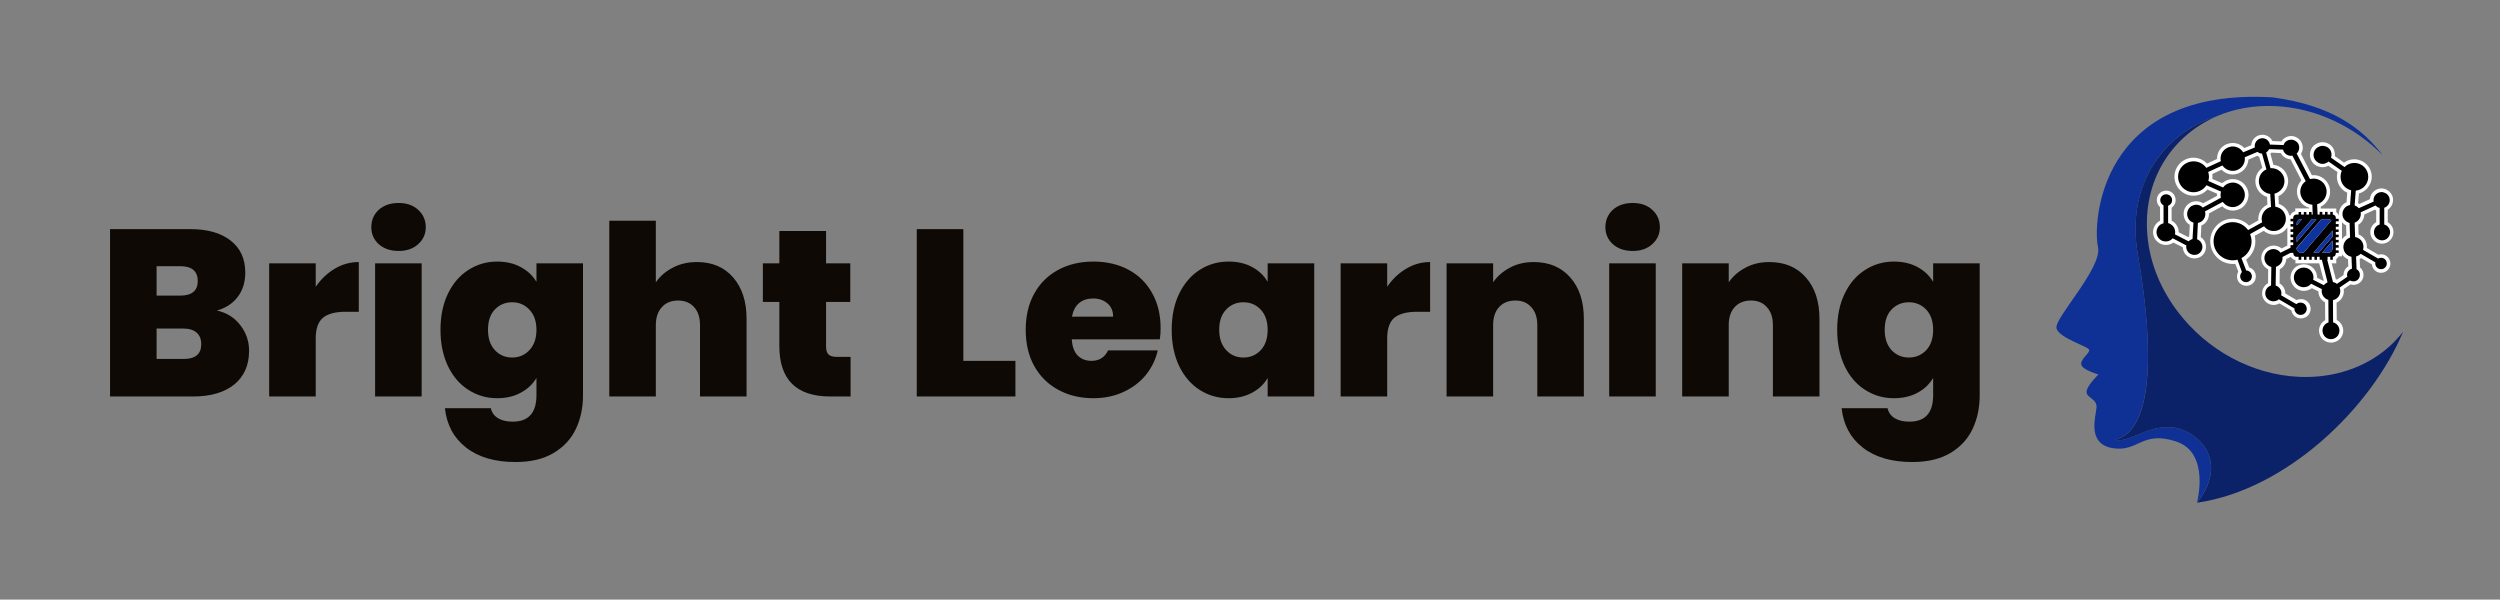 <svg xmlns="http://www.w3.org/2000/svg" version="1.1" xmlns:xlink="http://www.w3.org/1999/xlink" viewBox="0 0 15.789 3.787"><rect x="0" y="0" width="15.789" height="3.787" fill="#808080" stroke="none"/><g transform="matrix(1,0,0,1,0.611,1.282)"><g clip-path="url(#SvgjsClipPath1001)"><g clip-path="url(#SvgjsClipPath10009f094696-647d-4184-a20f-44f26dd6fd9f)"><path d=" M 13.096 1.416 C 12.942 1.408 12.825 1.521 12.748 1.494 C 12.975 1.442 13.003 0.968 12.891 0.328 C 12.809 -0.139 13.08 -0.451 13.387 -0.547 C 13.498 -0.595 13.623 -0.618 13.759 -0.612 C 14.018 -0.6 14.261 -0.481 14.438 -0.301 C 14.302 -0.478 14.11 -0.617 13.743 -0.667 C 12.633 -0.733 12.607 0.144 12.639 0.276 C 12.67 0.408 12.361 0.728 12.377 0.791 C 12.392 0.855 12.584 0.906 12.584 0.929 C 12.584 0.952 12.531 0.983 12.533 1.018 C 12.535 1.053 12.642 1.083 12.642 1.083 C 12.642 1.083 12.568 1.154 12.567 1.192 C 12.565 1.231 12.633 1.235 12.63 1.291 C 12.626 1.347 12.567 1.52 12.73 1.548 C 12.894 1.576 12.915 1.435 13.132 1.506 C 13.348 1.576 13.266 1.888 13.264 1.893 C 13.483 1.613 13.249 1.423 13.096 1.416 Z" fill="#0f3094" transform="matrix(1,0,0,1,0,0)" fill-rule="nonzero"></path></g><g clip-path="url(#SvgjsClipPath10009f094696-647d-4184-a20f-44f26dd6fd9f)"><path d=" M 14.473 0.912 C 14.329 1.037 14.132 1.108 13.908 1.098 C 13.606 1.084 13.326 0.925 13.148 0.693 C 13.038 0.551 12.966 0.382 12.951 0.203 C 12.921 -0.138 13.101 -0.423 13.388 -0.547 C 13.08 -0.451 12.809 -0.139 12.891 0.328 C 13.003 0.968 12.976 1.442 12.749 1.494 C 12.825 1.521 12.942 1.408 13.096 1.416 C 13.249 1.423 13.483 1.613 13.265 1.893 C 13.265 1.893 13.265 1.893 13.265 1.893 C 13.83 1.811 14.366 1.294 14.566 0.813 C 14.538 0.849 14.507 0.882 14.473 0.912 Z" fill="#0b2268" transform="matrix(1,0,0,1,0,0)" fill-rule="nonzero"></path></g><g clip-path="url(#SvgjsClipPath10009f094696-647d-4184-a20f-44f26dd6fd9f)"><path d=" M 14.111 0.871 C 14.093 0.871 14.077 0.864 14.065 0.852 C 14.053 0.839 14.046 0.823 14.046 0.806 C 14.046 0.78 14.062 0.757 14.085 0.746 L 14.083 0.62 C 14.07 0.614 14.058 0.604 14.051 0.592 C 14.043 0.579 14.04 0.565 14.041 0.551 L 13.988 0.524 C 13.974 0.536 13.957 0.543 13.938 0.543 C 13.898 0.543 13.865 0.51 13.865 0.47 C 13.865 0.43 13.898 0.397 13.938 0.397 C 13.979 0.397 14.012 0.43 14.011 0.47 C 14.011 0.473 14.011 0.476 14.011 0.478 L 14.063 0.505 C 14.067 0.502 14.071 0.498 14.075 0.496 C 14.076 0.496 14.076 0.495 14.077 0.495 L 14.045 0.37 L 13.896 0.37 L 13.896 0.351 L 13.894 0.351 C 13.879 0.351 13.867 0.34 13.864 0.326 L 13.859 0.326 L 13.817 0.347 C 13.817 0.371 13.804 0.394 13.783 0.407 C 13.781 0.409 13.778 0.41 13.775 0.411 L 13.774 0.514 C 13.786 0.519 13.796 0.528 13.802 0.539 C 13.809 0.55 13.811 0.564 13.81 0.577 L 13.893 0.626 C 13.894 0.625 13.895 0.625 13.895 0.624 C 13.903 0.62 13.912 0.617 13.921 0.617 C 13.938 0.617 13.955 0.627 13.964 0.643 C 13.971 0.654 13.973 0.668 13.969 0.681 C 13.966 0.694 13.957 0.704 13.946 0.711 C 13.938 0.716 13.93 0.718 13.921 0.718 C 13.903 0.718 13.886 0.708 13.877 0.693 C 13.873 0.686 13.871 0.679 13.871 0.672 L 13.784 0.621 C 13.782 0.622 13.781 0.623 13.779 0.624 C 13.77 0.629 13.759 0.632 13.748 0.632 C 13.726 0.632 13.705 0.62 13.695 0.601 C 13.686 0.586 13.684 0.57 13.688 0.554 C 13.693 0.538 13.703 0.524 13.717 0.516 C 13.719 0.515 13.721 0.514 13.723 0.513 L 13.724 0.411 C 13.71 0.406 13.698 0.396 13.69 0.383 C 13.681 0.367 13.679 0.348 13.683 0.331 C 13.687 0.313 13.699 0.298 13.714 0.289 C 13.725 0.283 13.737 0.28 13.749 0.28 C 13.767 0.28 13.784 0.287 13.797 0.3 L 13.845 0.275 L 13.845 0.089 L 13.863 0.089 C 13.865 0.074 13.879 0.062 13.894 0.062 L 13.897 0.062 L 13.897 0.045 L 13.985 0.045 L 13.984 0.021 C 13.957 0.016 13.934 -0.001 13.92 -0.025 C 13.897 -0.064 13.905 -0.112 13.939 -0.141 L 13.862 -0.287 C 13.861 -0.287 13.86 -0.287 13.859 -0.287 C 13.837 -0.287 13.817 -0.299 13.806 -0.317 C 13.804 -0.32 13.802 -0.323 13.801 -0.326 L 13.728 -0.329 C 13.725 -0.324 13.72 -0.319 13.716 -0.315 L 13.739 -0.231 C 13.789 -0.229 13.829 -0.188 13.829 -0.138 C 13.829 -0.098 13.804 -0.064 13.768 -0.051 L 13.771 0.014 C 13.795 0.02 13.815 0.035 13.827 0.056 C 13.838 0.076 13.841 0.1 13.835 0.123 C 13.829 0.145 13.815 0.165 13.794 0.176 C 13.781 0.184 13.766 0.188 13.75 0.188 C 13.727 0.188 13.703 0.178 13.687 0.161 L 13.615 0.201 C 13.619 0.214 13.621 0.227 13.621 0.241 C 13.621 0.287 13.598 0.328 13.56 0.352 L 13.585 0.415 C 13.608 0.419 13.624 0.439 13.624 0.463 C 13.624 0.49 13.603 0.511 13.576 0.511 C 13.563 0.511 13.551 0.506 13.542 0.497 C 13.533 0.488 13.528 0.476 13.528 0.463 C 13.528 0.452 13.531 0.442 13.537 0.434 L 13.513 0.371 C 13.505 0.372 13.498 0.373 13.49 0.373 C 13.417 0.373 13.358 0.314 13.358 0.241 C 13.358 0.168 13.417 0.109 13.49 0.109 C 13.529 0.109 13.565 0.127 13.59 0.156 L 13.664 0.115 C 13.657 0.079 13.674 0.042 13.706 0.023 C 13.711 0.021 13.716 0.018 13.72 0.017 L 13.717 -0.048 C 13.675 -0.057 13.644 -0.095 13.644 -0.139 C 13.644 -0.172 13.661 -0.202 13.69 -0.219 L 13.666 -0.302 C 13.659 -0.304 13.652 -0.307 13.645 -0.311 L 13.578 -0.282 C 13.579 -0.25 13.562 -0.22 13.534 -0.204 C 13.521 -0.196 13.505 -0.192 13.49 -0.192 C 13.463 -0.192 13.438 -0.204 13.422 -0.224 L 13.348 -0.19 C 13.35 -0.183 13.351 -0.175 13.351 -0.167 C 13.351 -0.16 13.35 -0.153 13.349 -0.146 L 13.426 -0.113 C 13.431 -0.119 13.438 -0.124 13.446 -0.128 C 13.459 -0.136 13.474 -0.14 13.49 -0.14 C 13.521 -0.14 13.551 -0.124 13.566 -0.096 C 13.591 -0.054 13.576 -0 13.534 0.024 C 13.521 0.032 13.506 0.036 13.49 0.036 C 13.465 0.036 13.441 0.025 13.424 0.007 L 13.328 0.059 C 13.332 0.086 13.319 0.114 13.295 0.128 C 13.291 0.13 13.286 0.132 13.282 0.134 L 13.277 0.221 C 13.287 0.227 13.295 0.235 13.301 0.245 C 13.31 0.259 13.312 0.276 13.308 0.292 C 13.304 0.308 13.294 0.322 13.28 0.33 C 13.27 0.336 13.259 0.339 13.248 0.339 C 13.226 0.339 13.206 0.327 13.195 0.309 C 13.188 0.298 13.185 0.286 13.186 0.274 L 13.114 0.236 C 13.101 0.247 13.085 0.254 13.068 0.254 C 13.056 0.254 13.044 0.251 13.034 0.245 C 13 0.226 12.988 0.184 13.007 0.15 C 13.015 0.136 13.027 0.125 13.042 0.119 L 13.042 0.021 C 13.037 0.017 13.032 0.012 13.029 0.006 C 13.022 -0.005 13.02 -0.018 13.023 -0.031 C 13.026 -0.043 13.034 -0.054 13.045 -0.06 C 13.053 -0.065 13.061 -0.067 13.07 -0.067 C 13.087 -0.067 13.103 -0.058 13.112 -0.044 C 13.125 -0.021 13.118 0.009 13.095 0.023 C 13.094 0.023 13.094 0.023 13.093 0.024 L 13.093 0.119 C 13.096 0.12 13.099 0.121 13.102 0.123 C 13.126 0.136 13.14 0.164 13.138 0.191 L 13.209 0.228 C 13.212 0.226 13.214 0.225 13.216 0.223 C 13.219 0.222 13.222 0.22 13.226 0.219 L 13.231 0.131 C 13.218 0.126 13.208 0.116 13.201 0.104 C 13.191 0.088 13.189 0.07 13.193 0.052 C 13.198 0.034 13.209 0.019 13.225 0.01 C 13.235 0.003 13.247 0 13.26 0 C 13.275 0 13.291 0.005 13.303 0.015 L 13.403 -0.039 C 13.402 -0.048 13.402 -0.057 13.403 -0.066 L 13.328 -0.099 C 13.308 -0.073 13.276 -0.057 13.243 -0.057 C 13.183 -0.057 13.134 -0.106 13.134 -0.166 C 13.134 -0.226 13.183 -0.275 13.243 -0.275 C 13.275 -0.275 13.306 -0.261 13.326 -0.236 L 13.403 -0.271 C 13.399 -0.306 13.416 -0.339 13.446 -0.356 C 13.459 -0.364 13.475 -0.368 13.49 -0.368 C 13.518 -0.368 13.544 -0.355 13.56 -0.334 L 13.619 -0.358 C 13.619 -0.359 13.619 -0.36 13.619 -0.361 C 13.619 -0.394 13.645 -0.42 13.678 -0.42 C 13.704 -0.42 13.726 -0.404 13.734 -0.38 L 13.804 -0.378 C 13.809 -0.388 13.817 -0.397 13.828 -0.403 C 13.837 -0.409 13.848 -0.412 13.86 -0.412 C 13.881 -0.412 13.902 -0.4 13.913 -0.382 C 13.927 -0.359 13.925 -0.331 13.909 -0.311 L 13.985 -0.164 C 13.99 -0.165 13.996 -0.166 14.002 -0.166 C 14.035 -0.166 14.066 -0.148 14.083 -0.119 C 14.108 -0.074 14.093 -0.017 14.049 0.009 C 14.045 0.011 14.04 0.013 14.036 0.015 L 14.037 0.045 L 14.134 0.045 L 14.134 0.064 C 14.144 0.068 14.151 0.078 14.153 0.089 L 14.171 0.089 L 14.171 0.325 L 14.152 0.325 C 14.15 0.335 14.143 0.343 14.134 0.347 L 14.134 0.369 L 14.102 0.369 L 14.133 0.489 C 14.139 0.49 14.145 0.493 14.15 0.496 L 14.203 0.46 C 14.203 0.457 14.203 0.455 14.203 0.453 C 14.203 0.433 14.215 0.414 14.233 0.406 L 14.231 0.347 C 14.225 0.345 14.22 0.343 14.215 0.34 C 14.198 0.33 14.186 0.314 14.182 0.294 C 14.177 0.275 14.18 0.255 14.19 0.238 C 14.197 0.225 14.208 0.216 14.221 0.209 L 14.218 0.133 C 14.204 0.128 14.192 0.118 14.183 0.104 C 14.174 0.088 14.171 0.069 14.176 0.052 C 14.18 0.034 14.192 0.019 14.207 0.009 C 14.212 0.007 14.217 0.004 14.222 0.003 L 14.227 -0.073 C 14.188 -0.087 14.161 -0.124 14.161 -0.167 C 14.161 -0.178 14.163 -0.189 14.167 -0.2 L 14.097 -0.249 C 14.096 -0.248 14.094 -0.248 14.093 -0.247 C 14.083 -0.241 14.071 -0.238 14.059 -0.238 C 14.035 -0.238 14.012 -0.251 14 -0.272 C 13.991 -0.288 13.988 -0.306 13.993 -0.323 C 13.998 -0.341 14.009 -0.356 14.025 -0.365 C 14.035 -0.371 14.047 -0.374 14.059 -0.374 C 14.083 -0.374 14.105 -0.361 14.118 -0.34 C 14.126 -0.325 14.129 -0.308 14.125 -0.292 L 14.196 -0.242 C 14.214 -0.257 14.236 -0.266 14.26 -0.266 C 14.314 -0.266 14.359 -0.221 14.359 -0.167 C 14.359 -0.118 14.325 -0.078 14.278 -0.07 L 14.273 0.007 C 14.279 0.01 14.285 0.014 14.29 0.019 L 14.369 -0.018 C 14.369 -0.029 14.372 -0.041 14.378 -0.051 C 14.389 -0.07 14.41 -0.081 14.432 -0.081 C 14.443 -0.081 14.454 -0.078 14.464 -0.072 C 14.478 -0.064 14.488 -0.05 14.492 -0.034 C 14.496 -0.018 14.493 -0.001 14.485 0.013 C 14.479 0.023 14.47 0.031 14.459 0.037 L 14.459 0.127 C 14.482 0.137 14.496 0.16 14.496 0.185 C 14.496 0.219 14.468 0.246 14.434 0.246 C 14.434 0.246 14.433 0.246 14.433 0.246 C 14.416 0.246 14.401 0.239 14.39 0.227 C 14.378 0.215 14.372 0.199 14.372 0.183 C 14.372 0.158 14.387 0.137 14.409 0.127 L 14.409 0.039 C 14.406 0.037 14.403 0.036 14.4 0.034 C 14.397 0.033 14.394 0.031 14.392 0.029 L 14.312 0.065 C 14.313 0.091 14.3 0.115 14.278 0.128 C 14.277 0.129 14.275 0.13 14.273 0.131 L 14.276 0.205 C 14.282 0.207 14.287 0.21 14.292 0.213 C 14.319 0.229 14.333 0.26 14.327 0.29 L 14.41 0.338 C 14.416 0.336 14.422 0.334 14.428 0.334 L 14.429 0.334 C 14.455 0.335 14.476 0.356 14.476 0.383 C 14.475 0.408 14.454 0.429 14.428 0.429 L 14.428 0.429 C 14.402 0.429 14.381 0.407 14.381 0.381 C 14.381 0.381 14.381 0.381 14.381 0.38 L 14.301 0.334 C 14.296 0.339 14.289 0.343 14.282 0.346 L 14.284 0.411 C 14.298 0.421 14.306 0.437 14.306 0.454 C 14.306 0.483 14.283 0.506 14.254 0.506 L 14.254 0.506 C 14.247 0.506 14.24 0.504 14.234 0.501 L 14.18 0.538 C 14.188 0.568 14.175 0.6 14.148 0.616 C 14.144 0.618 14.14 0.62 14.136 0.621 L 14.137 0.746 C 14.161 0.756 14.178 0.779 14.178 0.806 C 14.176 0.842 14.147 0.871 14.111 0.871 L 14.111 0.871 Z M 14.093 0.303 C 14.102 0.303 14.11 0.295 14.11 0.285 L 14.11 0.266 L 14.079 0.303 L 14.093 0.303 Z M 14.028 0.303 L 14.11 0.207 L 14.11 0.204 L 14.025 0.303 L 14.028 0.303 Z M 13.905 0.288 C 13.906 0.296 13.913 0.303 13.922 0.303 L 13.933 0.303 L 14.096 0.113 C 14.095 0.113 14.094 0.113 14.093 0.113 L 14.055 0.113 L 13.905 0.288 Z" fill="#000000" transform="matrix(1,0,0,1,0,0)" fill-rule="nonzero"></path></g><g clip-path="url(#SvgjsClipPath10009f094696-647d-4184-a20f-44f26dd6fd9f)"><path d=" M 13.677 -0.409 C 13.677 -0.409 13.677 -0.409 13.677 -0.409 C 13.701 -0.409 13.721 -0.392 13.725 -0.369 L 13.811 -0.366 C 13.815 -0.377 13.822 -0.387 13.833 -0.393 C 13.841 -0.398 13.85 -0.4 13.859 -0.4 C 13.876 -0.4 13.893 -0.391 13.903 -0.376 C 13.915 -0.355 13.911 -0.329 13.894 -0.312 L 13.978 -0.151 C 13.986 -0.153 13.993 -0.154 14 -0.154 C 14.029 -0.154 14.057 -0.139 14.072 -0.113 C 14.095 -0.074 14.081 -0.023 14.042 -0 C 14.036 0.003 14.03 0.006 14.023 0.008 L 14.026 0.073 L 14.039 0.073 L 14.039 0.056 L 14.056 0.056 L 14.056 0.073 L 14.073 0.073 L 14.073 0.056 L 14.089 0.056 L 14.089 0.073 L 14.106 0.073 L 14.106 0.056 L 14.122 0.056 L 14.122 0.073 C 14.132 0.074 14.141 0.082 14.141 0.093 L 14.141 0.1 L 14.159 0.1 L 14.159 0.116 L 14.141 0.116 L 14.141 0.133 L 14.159 0.133 L 14.159 0.15 L 14.141 0.15 L 14.141 0.167 L 14.159 0.167 L 14.159 0.183 L 14.141 0.183 L 14.141 0.2 L 14.159 0.2 L 14.159 0.216 L 14.141 0.216 L 14.141 0.233 L 14.159 0.233 L 14.159 0.249 L 14.141 0.249 L 14.141 0.266 L 14.159 0.266 L 14.159 0.282 L 14.141 0.282 L 14.141 0.299 L 14.159 0.299 L 14.159 0.315 L 14.141 0.315 L 14.141 0.32 C 14.141 0.331 14.132 0.339 14.122 0.34 L 14.122 0.359 L 14.106 0.359 L 14.106 0.34 L 14.089 0.34 L 14.089 0.359 L 14.087 0.359 L 14.123 0.499 C 14.132 0.501 14.141 0.505 14.148 0.511 L 14.214 0.466 C 14.213 0.462 14.212 0.459 14.212 0.454 C 14.212 0.435 14.225 0.42 14.243 0.415 L 14.24 0.34 C 14.233 0.338 14.226 0.336 14.219 0.332 C 14.189 0.314 14.18 0.275 14.198 0.245 C 14.206 0.232 14.218 0.223 14.231 0.218 L 14.228 0.126 C 14.213 0.122 14.2 0.113 14.191 0.099 C 14.175 0.072 14.184 0.036 14.211 0.02 C 14.218 0.016 14.224 0.014 14.231 0.013 L 14.238 -0.08 C 14.199 -0.09 14.171 -0.124 14.171 -0.165 C 14.171 -0.179 14.174 -0.192 14.179 -0.203 L 14.095 -0.262 C 14.092 -0.259 14.089 -0.257 14.086 -0.255 C 14.077 -0.25 14.067 -0.247 14.057 -0.247 C 14.038 -0.247 14.019 -0.258 14.008 -0.276 C 13.992 -0.303 14.002 -0.338 14.029 -0.353 C 14.038 -0.358 14.048 -0.361 14.057 -0.361 C 14.077 -0.361 14.096 -0.351 14.107 -0.333 C 14.115 -0.318 14.116 -0.301 14.111 -0.286 L 14.196 -0.227 C 14.212 -0.243 14.234 -0.253 14.258 -0.253 C 14.307 -0.253 14.346 -0.214 14.346 -0.165 C 14.346 -0.119 14.311 -0.082 14.267 -0.078 L 14.26 0.015 C 14.27 0.019 14.279 0.025 14.286 0.033 L 14.38 -0.009 C 14.378 -0.021 14.38 -0.033 14.386 -0.044 C 14.396 -0.06 14.413 -0.069 14.43 -0.069 C 14.439 -0.069 14.448 -0.066 14.457 -0.061 C 14.481 -0.047 14.489 -0.016 14.474 0.009 C 14.467 0.019 14.458 0.027 14.447 0.03 L 14.447 0.136 C 14.468 0.142 14.484 0.162 14.484 0.185 C 14.483 0.213 14.461 0.236 14.433 0.236 C 14.432 0.236 14.432 0.236 14.432 0.236 C 14.404 0.235 14.381 0.212 14.382 0.184 C 14.382 0.161 14.397 0.142 14.418 0.136 L 14.418 0.031 C 14.413 0.03 14.408 0.028 14.404 0.026 C 14.4 0.023 14.396 0.02 14.392 0.016 L 14.298 0.059 C 14.302 0.082 14.292 0.106 14.271 0.119 C 14.267 0.121 14.264 0.123 14.26 0.124 L 14.263 0.215 C 14.271 0.216 14.278 0.219 14.285 0.223 C 14.311 0.238 14.321 0.268 14.313 0.296 L 14.408 0.351 C 14.413 0.348 14.42 0.346 14.427 0.346 C 14.427 0.346 14.427 0.346 14.427 0.346 C 14.447 0.346 14.463 0.362 14.463 0.383 C 14.463 0.402 14.447 0.418 14.427 0.418 C 14.427 0.418 14.426 0.418 14.426 0.418 C 14.406 0.418 14.39 0.401 14.39 0.381 C 14.39 0.379 14.391 0.377 14.391 0.375 L 14.298 0.321 C 14.29 0.329 14.28 0.335 14.269 0.338 L 14.272 0.418 C 14.285 0.425 14.294 0.439 14.293 0.454 C 14.293 0.477 14.275 0.495 14.253 0.495 C 14.253 0.495 14.253 0.495 14.253 0.495 C 14.245 0.495 14.237 0.493 14.231 0.489 L 14.165 0.534 C 14.176 0.561 14.166 0.592 14.141 0.607 C 14.135 0.61 14.129 0.612 14.123 0.614 L 14.124 0.754 C 14.148 0.76 14.164 0.781 14.164 0.806 C 14.164 0.836 14.14 0.86 14.111 0.86 C 14.111 0.86 14.111 0.86 14.11 0.86 C 14.081 0.86 14.057 0.836 14.057 0.806 C 14.057 0.781 14.073 0.761 14.095 0.754 L 14.094 0.612 C 14.08 0.608 14.068 0.599 14.06 0.586 C 14.052 0.573 14.05 0.558 14.053 0.544 L 13.985 0.51 C 13.974 0.524 13.957 0.532 13.938 0.532 C 13.938 0.532 13.938 0.532 13.938 0.532 C 13.904 0.532 13.876 0.504 13.876 0.47 C 13.876 0.436 13.904 0.408 13.938 0.408 C 13.938 0.408 13.938 0.408 13.938 0.408 C 13.973 0.408 14 0.436 14 0.47 C 14 0.475 13.999 0.48 13.998 0.485 L 14.065 0.519 C 14.07 0.514 14.075 0.509 14.081 0.506 C 14.083 0.504 14.087 0.502 14.089 0.501 L 14.053 0.359 L 14.039 0.359 L 14.039 0.34 L 14.022 0.34 L 14.022 0.359 L 14.006 0.359 L 14.006 0.34 L 13.989 0.34 L 13.989 0.359 L 13.973 0.359 L 13.973 0.34 L 13.956 0.34 L 13.956 0.359 L 13.94 0.359 L 13.94 0.34 L 13.923 0.34 L 13.923 0.359 L 13.906 0.359 L 13.906 0.34 L 13.893 0.34 C 13.882 0.34 13.873 0.331 13.873 0.32 L 13.873 0.315 L 13.855 0.315 L 13.855 0.315 L 13.804 0.341 C 13.807 0.363 13.797 0.385 13.776 0.397 C 13.772 0.4 13.767 0.402 13.763 0.403 L 13.761 0.521 C 13.773 0.525 13.784 0.533 13.791 0.545 C 13.798 0.557 13.799 0.57 13.796 0.583 L 13.892 0.639 C 13.894 0.637 13.896 0.635 13.899 0.634 C 13.905 0.63 13.912 0.629 13.919 0.629 C 13.932 0.629 13.945 0.636 13.952 0.648 C 13.963 0.667 13.957 0.691 13.938 0.702 C 13.932 0.705 13.925 0.707 13.919 0.707 C 13.905 0.707 13.892 0.7 13.885 0.687 C 13.881 0.681 13.879 0.673 13.88 0.666 L 13.781 0.608 C 13.778 0.61 13.775 0.613 13.772 0.615 C 13.764 0.619 13.755 0.621 13.747 0.621 C 13.729 0.621 13.712 0.612 13.702 0.596 C 13.688 0.571 13.697 0.54 13.721 0.526 C 13.725 0.524 13.729 0.522 13.732 0.521 L 13.734 0.404 C 13.719 0.4 13.706 0.391 13.698 0.377 C 13.682 0.35 13.691 0.315 13.718 0.299 C 13.727 0.294 13.737 0.291 13.747 0.291 C 13.764 0.291 13.781 0.299 13.792 0.314 L 13.856 0.282 L 13.855 0.282 L 13.855 0.266 L 13.872 0.266 L 13.872 0.249 L 13.855 0.249 L 13.855 0.233 L 13.872 0.233 L 13.872 0.216 L 13.855 0.216 L 13.855 0.199 L 13.872 0.199 L 13.872 0.183 L 13.855 0.183 L 13.855 0.166 L 13.872 0.166 L 13.872 0.149 L 13.855 0.149 L 13.855 0.133 L 13.872 0.133 L 13.872 0.116 L 13.855 0.116 L 13.855 0.1 L 13.872 0.1 L 13.872 0.093 C 13.872 0.082 13.881 0.073 13.892 0.073 L 13.906 0.073 L 13.906 0.057 L 13.922 0.057 L 13.922 0.073 L 13.939 0.073 L 13.939 0.057 L 13.955 0.057 L 13.955 0.073 L 13.972 0.073 L 13.972 0.057 L 13.988 0.057 L 13.988 0.073 L 13.995 0.073 L 13.993 0.011 C 13.967 0.009 13.942 -0.005 13.928 -0.03 C 13.906 -0.067 13.917 -0.114 13.951 -0.138 L 13.867 -0.299 C 13.864 -0.299 13.861 -0.298 13.857 -0.298 C 13.84 -0.298 13.823 -0.307 13.813 -0.323 C 13.811 -0.328 13.809 -0.332 13.808 -0.337 L 13.72 -0.34 C 13.716 -0.332 13.709 -0.324 13.701 -0.319 L 13.729 -0.219 C 13.731 -0.22 13.733 -0.22 13.735 -0.22 C 13.78 -0.22 13.817 -0.183 13.817 -0.138 C 13.817 -0.1 13.79 -0.068 13.754 -0.059 L 13.759 0.024 C 13.782 0.027 13.803 0.04 13.815 0.061 C 13.837 0.098 13.824 0.145 13.787 0.167 C 13.775 0.174 13.762 0.177 13.749 0.177 C 13.725 0.177 13.703 0.167 13.688 0.147 L 13.6 0.196 C 13.605 0.21 13.609 0.226 13.609 0.242 C 13.609 0.288 13.583 0.328 13.545 0.348 L 13.575 0.426 C 13.595 0.427 13.611 0.443 13.611 0.463 C 13.611 0.484 13.595 0.5 13.574 0.5 C 13.574 0.5 13.574 0.5 13.574 0.5 C 13.554 0.5 13.537 0.484 13.537 0.463 C 13.537 0.453 13.542 0.443 13.548 0.436 L 13.52 0.358 C 13.51 0.361 13.5 0.362 13.49 0.362 C 13.423 0.362 13.369 0.308 13.369 0.242 C 13.369 0.175 13.423 0.121 13.49 0.121 C 13.53 0.121 13.565 0.141 13.587 0.171 L 13.676 0.122 C 13.666 0.088 13.68 0.052 13.711 0.033 C 13.718 0.029 13.725 0.027 13.732 0.025 L 13.727 -0.057 C 13.686 -0.062 13.655 -0.096 13.655 -0.138 C 13.655 -0.171 13.674 -0.2 13.703 -0.212 L 13.675 -0.312 C 13.664 -0.312 13.654 -0.316 13.647 -0.323 L 13.566 -0.289 C 13.57 -0.259 13.556 -0.229 13.528 -0.213 C 13.516 -0.206 13.503 -0.203 13.49 -0.203 C 13.465 -0.203 13.44 -0.215 13.425 -0.237 L 13.335 -0.196 C 13.338 -0.187 13.34 -0.177 13.34 -0.166 C 13.34 -0.156 13.338 -0.147 13.336 -0.139 L 13.429 -0.098 C 13.435 -0.106 13.442 -0.113 13.451 -0.118 C 13.463 -0.125 13.477 -0.129 13.49 -0.129 C 13.516 -0.129 13.542 -0.115 13.556 -0.09 C 13.578 -0.053 13.565 -0.006 13.528 0.015 C 13.516 0.022 13.503 0.026 13.49 0.026 C 13.466 0.026 13.442 0.014 13.427 -0.007 L 13.315 0.053 C 13.322 0.078 13.312 0.105 13.289 0.119 C 13.283 0.122 13.277 0.125 13.27 0.126 L 13.265 0.229 C 13.275 0.233 13.285 0.24 13.291 0.251 C 13.306 0.275 13.298 0.306 13.274 0.321 C 13.266 0.326 13.257 0.328 13.248 0.328 C 13.23 0.328 13.213 0.319 13.204 0.304 C 13.197 0.292 13.195 0.28 13.197 0.268 L 13.111 0.223 C 13.1 0.236 13.084 0.243 13.067 0.243 C 13.058 0.243 13.048 0.241 13.039 0.236 C 13.011 0.22 13 0.185 13.016 0.156 C 13.024 0.141 13.037 0.132 13.053 0.128 L 13.053 0.015 C 13.047 0.012 13.042 0.007 13.038 0.001 C 13.027 -0.017 13.033 -0.04 13.051 -0.05 C 13.057 -0.054 13.063 -0.055 13.07 -0.055 C 13.082 -0.055 13.095 -0.049 13.102 -0.037 C 13.112 -0.02 13.107 0.003 13.089 0.014 C 13.087 0.015 13.084 0.016 13.082 0.017 L 13.082 0.127 C 13.087 0.128 13.092 0.13 13.096 0.133 C 13.12 0.146 13.131 0.173 13.125 0.198 L 13.211 0.242 C 13.214 0.239 13.218 0.236 13.222 0.234 C 13.226 0.231 13.231 0.229 13.236 0.228 L 13.242 0.124 C 13.229 0.12 13.217 0.112 13.21 0.099 C 13.194 0.071 13.203 0.036 13.23 0.019 C 13.24 0.014 13.25 0.011 13.26 0.011 C 13.275 0.011 13.29 0.017 13.301 0.029 L 13.415 -0.033 C 13.412 -0.046 13.413 -0.059 13.416 -0.072 L 13.324 -0.112 C 13.307 -0.086 13.277 -0.068 13.243 -0.068 C 13.189 -0.068 13.145 -0.112 13.145 -0.166 C 13.145 -0.22 13.189 -0.263 13.243 -0.263 C 13.276 -0.263 13.305 -0.247 13.323 -0.222 L 13.415 -0.264 C 13.408 -0.296 13.422 -0.329 13.451 -0.346 C 13.464 -0.353 13.477 -0.357 13.49 -0.357 C 13.516 -0.357 13.542 -0.343 13.556 -0.32 L 13.63 -0.351 C 13.629 -0.354 13.629 -0.357 13.629 -0.36 C 13.629 -0.387 13.651 -0.409 13.677 -0.409 M 13.922 0.314 L 13.938 0.314 L 14.113 0.11 C 14.108 0.105 14.1 0.102 14.092 0.102 L 14.05 0.102 L 13.893 0.284 L 13.893 0.285 C 13.894 0.301 13.906 0.314 13.922 0.314 M 13.894 0.247 L 14.019 0.102 L 13.99 0.102 L 13.894 0.214 L 13.894 0.247 M 13.894 0.141 L 13.928 0.102 L 13.922 0.102 C 13.906 0.102 13.894 0.114 13.894 0.13 L 13.894 0.141 M 14 0.314 L 14.033 0.314 L 14.121 0.212 L 14.121 0.174 L 14 0.314 M 14.055 0.314 L 14.093 0.314 C 14.108 0.314 14.121 0.301 14.121 0.285 L 14.121 0.237 L 14.055 0.314 M 13.677 -0.431 L 13.677 -0.431 C 13.64 -0.431 13.609 -0.402 13.607 -0.365 L 13.563 -0.347 C 13.544 -0.367 13.518 -0.379 13.49 -0.379 C 13.472 -0.379 13.455 -0.374 13.44 -0.366 C 13.408 -0.347 13.39 -0.314 13.391 -0.278 L 13.328 -0.249 C 13.306 -0.272 13.275 -0.286 13.242 -0.286 C 13.176 -0.286 13.122 -0.232 13.122 -0.166 C 13.122 -0.1 13.176 -0.046 13.242 -0.046 C 13.276 -0.046 13.308 -0.06 13.33 -0.085 L 13.391 -0.059 C 13.39 -0.054 13.39 -0.049 13.391 -0.045 L 13.303 0.002 C 13.29 -0.006 13.275 -0.011 13.259 -0.011 C 13.245 -0.011 13.231 -0.007 13.219 0 C 13.2 0.011 13.187 0.029 13.182 0.049 C 13.177 0.07 13.18 0.092 13.191 0.11 C 13.197 0.122 13.207 0.131 13.219 0.138 L 13.215 0.212 C 13.213 0.213 13.212 0.213 13.21 0.214 C 13.209 0.215 13.209 0.215 13.208 0.215 L 13.149 0.185 C 13.149 0.155 13.133 0.128 13.107 0.113 C 13.106 0.113 13.105 0.112 13.104 0.112 L 13.104 0.03 C 13.13 0.012 13.137 -0.022 13.121 -0.049 C 13.111 -0.067 13.091 -0.078 13.07 -0.078 C 13.059 -0.078 13.049 -0.075 13.039 -0.07 C 13.026 -0.061 13.016 -0.049 13.012 -0.033 C 13.009 -0.018 13.011 -0.002 13.019 0.012 C 13.022 0.017 13.026 0.022 13.031 0.026 L 13.031 0.112 C 13.017 0.119 13.005 0.131 12.997 0.145 C 12.975 0.184 12.989 0.233 13.029 0.255 C 13.041 0.262 13.054 0.265 13.068 0.265 C 13.085 0.265 13.102 0.26 13.115 0.25 L 13.175 0.28 C 13.175 0.292 13.179 0.304 13.185 0.315 C 13.198 0.336 13.222 0.35 13.248 0.35 C 13.261 0.35 13.274 0.347 13.286 0.34 C 13.303 0.33 13.315 0.314 13.319 0.295 C 13.324 0.276 13.321 0.256 13.311 0.239 C 13.305 0.23 13.298 0.222 13.288 0.216 L 13.292 0.142 C 13.295 0.141 13.298 0.14 13.301 0.138 C 13.327 0.123 13.341 0.094 13.34 0.066 L 13.423 0.021 C 13.441 0.038 13.465 0.048 13.49 0.048 C 13.508 0.048 13.525 0.043 13.54 0.035 C 13.588 0.007 13.604 -0.054 13.576 -0.101 C 13.558 -0.132 13.526 -0.151 13.49 -0.151 C 13.473 -0.151 13.455 -0.146 13.44 -0.137 C 13.434 -0.134 13.429 -0.13 13.423 -0.125 L 13.361 -0.152 C 13.362 -0.156 13.362 -0.161 13.362 -0.166 C 13.362 -0.172 13.362 -0.178 13.361 -0.183 L 13.419 -0.21 C 13.438 -0.191 13.463 -0.18 13.49 -0.18 C 13.508 -0.18 13.525 -0.185 13.54 -0.194 C 13.569 -0.211 13.587 -0.241 13.589 -0.274 L 13.645 -0.298 C 13.649 -0.295 13.653 -0.294 13.657 -0.292 L 13.677 -0.222 C 13.65 -0.203 13.633 -0.172 13.633 -0.138 C 13.633 -0.091 13.664 -0.051 13.707 -0.038 L 13.709 0.01 C 13.706 0.012 13.704 0.013 13.701 0.015 C 13.667 0.034 13.648 0.072 13.652 0.11 L 13.593 0.143 C 13.566 0.115 13.529 0.099 13.49 0.099 C 13.412 0.099 13.348 0.163 13.348 0.242 C 13.348 0.321 13.412 0.385 13.49 0.385 C 13.496 0.385 13.501 0.385 13.506 0.384 L 13.525 0.433 C 13.52 0.443 13.517 0.453 13.517 0.464 C 13.517 0.48 13.523 0.495 13.534 0.506 C 13.546 0.517 13.56 0.523 13.576 0.523 L 13.576 0.523 L 13.577 0.523 C 13.609 0.523 13.636 0.497 13.636 0.464 C 13.636 0.448 13.63 0.433 13.619 0.422 C 13.612 0.415 13.603 0.41 13.594 0.407 L 13.575 0.358 C 13.611 0.331 13.633 0.288 13.633 0.242 C 13.633 0.231 13.632 0.219 13.629 0.207 L 13.686 0.176 C 13.704 0.191 13.727 0.2 13.751 0.2 C 13.769 0.2 13.786 0.195 13.801 0.187 C 13.815 0.179 13.827 0.167 13.835 0.154 L 13.835 0.173 L 13.835 0.183 L 13.835 0.205 L 13.835 0.216 L 13.835 0.238 L 13.835 0.249 L 13.835 0.269 L 13.799 0.287 C 13.785 0.276 13.768 0.269 13.749 0.269 C 13.735 0.269 13.721 0.273 13.709 0.28 C 13.671 0.302 13.659 0.351 13.681 0.389 C 13.689 0.402 13.7 0.412 13.714 0.419 L 13.713 0.507 C 13.712 0.507 13.712 0.507 13.712 0.507 C 13.695 0.517 13.683 0.532 13.678 0.551 C 13.673 0.57 13.675 0.59 13.685 0.607 C 13.698 0.63 13.723 0.644 13.749 0.644 C 13.761 0.644 13.774 0.64 13.785 0.634 L 13.861 0.679 C 13.862 0.686 13.864 0.693 13.868 0.699 C 13.879 0.718 13.899 0.729 13.921 0.729 C 13.932 0.729 13.942 0.726 13.952 0.721 C 13.966 0.713 13.976 0.7 13.98 0.684 C 13.984 0.668 13.982 0.652 13.974 0.637 C 13.963 0.619 13.943 0.607 13.921 0.607 C 13.911 0.607 13.902 0.609 13.893 0.613 L 13.822 0.571 C 13.822 0.558 13.819 0.546 13.812 0.534 C 13.806 0.523 13.797 0.514 13.786 0.508 L 13.787 0.419 C 13.788 0.418 13.789 0.417 13.79 0.417 C 13.812 0.404 13.827 0.38 13.828 0.354 L 13.857 0.34 C 13.863 0.351 13.874 0.359 13.886 0.361 L 13.886 0.381 L 13.908 0.381 L 13.924 0.381 L 13.947 0.381 L 13.957 0.381 L 13.98 0.381 L 13.99 0.381 L 14.012 0.381 L 14.023 0.381 L 14.036 0.381 L 14.065 0.49 C 14.064 0.491 14.063 0.492 14.062 0.492 L 14.023 0.472 C 14.023 0.472 14.023 0.471 14.023 0.471 C 14.023 0.424 13.986 0.387 13.939 0.387 L 13.939 0.387 C 13.893 0.387 13.855 0.424 13.855 0.47 C 13.855 0.493 13.864 0.514 13.879 0.53 C 13.895 0.546 13.916 0.555 13.939 0.555 L 13.939 0.555 C 13.958 0.555 13.975 0.549 13.99 0.538 L 14.031 0.558 C 14.031 0.572 14.035 0.586 14.042 0.598 C 14.049 0.61 14.06 0.621 14.073 0.627 L 14.074 0.74 C 14.051 0.753 14.035 0.778 14.035 0.806 C 14.035 0.826 14.043 0.845 14.057 0.86 C 14.072 0.874 14.091 0.882 14.111 0.882 L 14.111 0.882 C 14.153 0.882 14.188 0.848 14.188 0.807 C 14.188 0.778 14.172 0.752 14.147 0.739 L 14.146 0.63 C 14.148 0.629 14.15 0.627 14.153 0.626 C 14.169 0.616 14.182 0.601 14.188 0.582 C 14.192 0.57 14.193 0.557 14.191 0.544 L 14.234 0.514 C 14.24 0.516 14.247 0.517 14.253 0.517 L 14.253 0.517 C 14.288 0.517 14.316 0.489 14.316 0.455 C 14.316 0.436 14.308 0.418 14.294 0.407 L 14.292 0.354 C 14.295 0.352 14.299 0.35 14.301 0.348 L 14.369 0.388 C 14.372 0.417 14.396 0.441 14.426 0.441 C 14.427 0.441 14.427 0.441 14.427 0.441 C 14.459 0.441 14.485 0.415 14.486 0.384 C 14.486 0.368 14.48 0.353 14.469 0.342 C 14.459 0.331 14.444 0.324 14.428 0.324 C 14.428 0.324 14.428 0.324 14.427 0.324 C 14.421 0.324 14.416 0.325 14.41 0.327 L 14.337 0.284 C 14.34 0.252 14.325 0.221 14.296 0.204 C 14.293 0.202 14.289 0.2 14.285 0.198 L 14.283 0.138 C 14.306 0.124 14.32 0.099 14.321 0.073 L 14.388 0.042 C 14.39 0.043 14.391 0.044 14.392 0.045 C 14.393 0.045 14.394 0.046 14.396 0.047 L 14.396 0.121 C 14.374 0.134 14.359 0.157 14.359 0.183 C 14.359 0.203 14.366 0.221 14.38 0.235 C 14.393 0.249 14.411 0.257 14.431 0.257 C 14.431 0.257 14.432 0.257 14.432 0.257 C 14.451 0.257 14.47 0.25 14.483 0.236 C 14.497 0.223 14.505 0.205 14.505 0.185 C 14.506 0.158 14.491 0.134 14.469 0.121 L 14.469 0.043 C 14.478 0.037 14.486 0.029 14.492 0.019 C 14.502 0.003 14.505 -0.017 14.501 -0.036 C 14.496 -0.055 14.484 -0.071 14.467 -0.081 C 14.456 -0.088 14.443 -0.092 14.429 -0.092 C 14.404 -0.092 14.38 -0.078 14.366 -0.056 C 14.361 -0.046 14.357 -0.035 14.356 -0.024 L 14.29 0.006 C 14.287 0.004 14.285 0.003 14.282 0.001 L 14.287 -0.06 C 14.306 -0.065 14.324 -0.076 14.339 -0.092 C 14.357 -0.112 14.368 -0.138 14.368 -0.166 C 14.368 -0.227 14.318 -0.276 14.257 -0.276 C 14.234 -0.276 14.212 -0.269 14.193 -0.255 L 14.135 -0.296 C 14.137 -0.313 14.133 -0.33 14.125 -0.345 C 14.111 -0.369 14.085 -0.384 14.056 -0.384 C 14.043 -0.384 14.029 -0.38 14.017 -0.373 C 13.998 -0.363 13.985 -0.346 13.98 -0.325 C 13.975 -0.305 13.977 -0.284 13.988 -0.265 C 14.002 -0.241 14.028 -0.226 14.057 -0.226 C 14.069 -0.226 14.082 -0.229 14.094 -0.235 L 14.152 -0.195 C 14.149 -0.186 14.148 -0.176 14.148 -0.166 C 14.148 -0.122 14.174 -0.083 14.213 -0.065 L 14.209 -0.005 C 14.206 -0.003 14.202 -0.001 14.199 0 C 14.181 0.011 14.168 0.029 14.163 0.05 C 14.16 0.059 14.16 0.069 14.161 0.078 L 14.16 0.078 C 14.157 0.07 14.151 0.063 14.144 0.058 L 14.144 0.057 L 14.144 0.035 L 14.122 0.035 L 14.111 0.035 L 14.089 0.035 L 14.078 0.035 L 14.056 0.035 L 14.046 0.035 L 14.046 0.023 C 14.048 0.022 14.051 0.021 14.053 0.019 C 14.103 -0.009 14.12 -0.074 14.091 -0.124 C 14.072 -0.156 14.038 -0.176 14 -0.176 C 13.997 -0.176 13.994 -0.176 13.99 -0.175 L 13.921 -0.31 C 13.926 -0.319 13.93 -0.329 13.932 -0.339 C 13.934 -0.356 13.93 -0.373 13.922 -0.387 C 13.909 -0.409 13.884 -0.423 13.859 -0.423 C 13.845 -0.423 13.833 -0.419 13.821 -0.412 C 13.811 -0.406 13.803 -0.398 13.797 -0.389 L 13.741 -0.391 C 13.729 -0.415 13.705 -0.431 13.677 -0.431 L 13.677 -0.431 L 13.677 -0.431 L 13.677 -0.431 Z M 13.728 -0.311 C 13.73 -0.313 13.732 -0.315 13.734 -0.318 L 13.794 -0.315 C 13.794 -0.314 13.795 -0.313 13.796 -0.312 C 13.808 -0.291 13.831 -0.277 13.855 -0.276 L 13.924 -0.143 C 13.911 -0.13 13.902 -0.112 13.898 -0.094 C 13.892 -0.068 13.897 -0.041 13.91 -0.019 C 13.924 0.005 13.946 0.023 13.973 0.03 L 13.973 0.034 L 13.956 0.034 L 13.946 0.034 L 13.924 0.034 L 13.907 0.034 L 13.885 0.034 L 13.885 0.052 C 13.871 0.055 13.859 0.065 13.854 0.078 L 13.847 0.078 C 13.845 0.068 13.841 0.059 13.836 0.05 C 13.823 0.029 13.804 0.013 13.781 0.006 L 13.779 -0.043 C 13.815 -0.06 13.84 -0.097 13.84 -0.138 C 13.84 -0.192 13.799 -0.236 13.747 -0.241 L 13.728 -0.311 L 13.728 -0.311 Z M 14.18 0.139 L 14.18 0.122 C 14.188 0.13 14.196 0.137 14.206 0.141 L 14.208 0.204 C 14.197 0.21 14.187 0.219 14.18 0.23 L 14.18 0.216 L 14.18 0.205 L 14.18 0.183 L 14.18 0.172 L 14.18 0.15 L 14.18 0.139 L 14.18 0.139 Z M 14.06 0.124 L 14.072 0.124 L 13.928 0.292 L 13.922 0.292 C 13.92 0.292 13.919 0.291 13.918 0.29 L 14.06 0.124 L 14.06 0.124 Z M 14.159 0.337 L 14.18 0.337 L 14.18 0.324 C 14.187 0.334 14.197 0.344 14.208 0.35 C 14.211 0.352 14.215 0.354 14.218 0.355 L 14.22 0.4 C 14.202 0.411 14.19 0.431 14.19 0.453 C 14.19 0.454 14.19 0.454 14.19 0.455 L 14.148 0.484 C 14.146 0.483 14.143 0.482 14.141 0.481 L 14.115 0.381 L 14.121 0.381 L 14.144 0.381 L 14.144 0.358 L 14.144 0.354 C 14.15 0.35 14.156 0.344 14.159 0.337 L 14.159 0.337 Z" fill="#ffffff" transform="matrix(1,0,0,1,0,0)" fill-rule="nonzero"></path></g><g clip-path="url(#SvgjsClipPath10009f094696-647d-4184-a20f-44f26dd6fd9f)"><path d=" M 14.121 0.174 L 14 0.314 L 14.033 0.314 L 14.121 0.212 Z" fill="#0f339e" transform="matrix(1,0,0,1,0,0)" fill-rule="nonzero"></path></g><g clip-path="url(#SvgjsClipPath10009f094696-647d-4184-a20f-44f26dd6fd9f)"><path d=" M 13.99 0.102 L 13.894 0.214 L 13.894 0.247 L 14.019 0.102 Z" fill="#0f339e" transform="matrix(1,0,0,1,0,0)" fill-rule="nonzero"></path></g><g clip-path="url(#SvgjsClipPath10009f094696-647d-4184-a20f-44f26dd6fd9f)"><path d=" M 14.121 0.285 L 14.121 0.237 L 14.055 0.314 L 14.093 0.314 C 14.108 0.314 14.121 0.301 14.121 0.285 Z" fill="#0f339e" transform="matrix(1,0,0,1,0,0)" fill-rule="nonzero"></path></g><g clip-path="url(#SvgjsClipPath10009f094696-647d-4184-a20f-44f26dd6fd9f)"><path d=" M 14.093 0.102 L 14.05 0.102 L 13.894 0.284 L 13.894 0.285 C 13.894 0.301 13.906 0.314 13.922 0.314 L 13.938 0.314 L 14.113 0.11 C 14.108 0.105 14.101 0.102 14.093 0.102 Z" fill="#0f339e" transform="matrix(1,0,0,1,0,0)" fill-rule="nonzero"></path></g><g clip-path="url(#SvgjsClipPath10009f094696-647d-4184-a20f-44f26dd6fd9f)"><path d=" M 13.922 0.102 C 13.906 0.102 13.894 0.114 13.894 0.13 L 13.894 0.141 L 13.928 0.102 L 13.922 0.102 Z" fill="#0f339e" transform="matrix(1,0,0,1,0,0)" fill-rule="nonzero"></path></g></g><g><path d=" M 0.907 0.772 Q 0.962 0.843 0.962 0.934 Q 0.962 1.069 0.869 1.146 Q 0.775 1.222 0.608 1.222 L 0.084 1.222 L 0.084 0.165 L 0.591 0.165 Q 0.753 0.165 0.845 0.237 Q 0.938 0.309 0.938 0.439 Q 0.938 0.532 0.889 0.595 Q 0.84 0.657 0.759 0.679 Q 0.852 0.7 0.907 0.772 M 0.378 0.585 L 0.526 0.585 Q 0.638 0.585 0.638 0.493 Q 0.638 0.399 0.526 0.399 L 0.378 0.399 L 0.378 0.585 M 0.66 0.892 Q 0.66 0.844 0.631 0.819 Q 0.602 0.793 0.547 0.793 L 0.378 0.793 L 0.378 0.985 L 0.549 0.985 Q 0.66 0.985 0.66 0.892 M 1.503 0.415 Q 1.574 0.373 1.655 0.373 L 1.655 0.687 L 1.572 0.687 Q 1.476 0.687 1.43 0.724 Q 1.383 0.762 1.383 0.855 L 1.383 1.222 L 1.089 1.222 L 1.089 0.381 L 1.383 0.381 L 1.383 0.529 Q 1.433 0.457 1.503 0.415 M 1.781 0.26 Q 1.734 0.217 1.734 0.153 Q 1.734 0.087 1.781 0.043 Q 1.829 0 1.907 0 Q 1.983 0 2.03 0.043 Q 2.078 0.087 2.078 0.153 Q 2.078 0.217 2.03 0.26 Q 1.983 0.303 1.907 0.303 Q 1.829 0.303 1.781 0.26 M 2.052 0.381 L 2.052 1.222 L 1.758 1.222 L 1.758 0.381 L 2.052 0.381 M 2.678 0.405 Q 2.742 0.439 2.777 0.498 L 2.777 0.381 L 3.071 0.381 L 3.071 1.214 Q 3.071 1.332 3.026 1.427 Q 2.981 1.522 2.885 1.579 Q 2.79 1.636 2.645 1.636 Q 2.45 1.636 2.333 1.545 Q 2.216 1.454 2.199 1.296 L 2.489 1.296 Q 2.498 1.337 2.534 1.359 Q 2.57 1.381 2.627 1.381 Q 2.777 1.381 2.777 1.214 L 2.777 1.105 Q 2.742 1.164 2.678 1.198 Q 2.615 1.233 2.529 1.233 Q 2.429 1.233 2.347 1.18 Q 2.265 1.128 2.218 1.03 Q 2.171 0.931 2.171 0.801 Q 2.171 0.67 2.218 0.573 Q 2.265 0.475 2.347 0.423 Q 2.429 0.37 2.529 0.37 Q 2.615 0.37 2.678 0.405 M 2.732 0.673 Q 2.688 0.627 2.624 0.627 Q 2.558 0.627 2.514 0.673 Q 2.471 0.718 2.471 0.801 Q 2.471 0.882 2.514 0.929 Q 2.558 0.976 2.624 0.976 Q 2.688 0.976 2.732 0.93 Q 2.777 0.883 2.777 0.801 Q 2.777 0.72 2.732 0.673 M 4.019 0.47 Q 4.104 0.567 4.104 0.732 L 4.104 1.222 L 3.81 1.222 L 3.81 0.771 Q 3.81 0.699 3.773 0.658 Q 3.735 0.616 3.672 0.616 Q 3.606 0.616 3.569 0.658 Q 3.531 0.699 3.531 0.771 L 3.531 1.222 L 3.237 1.222 L 3.237 0.112 L 3.531 0.112 L 3.531 0.501 Q 3.57 0.444 3.637 0.409 Q 3.704 0.373 3.791 0.373 Q 3.935 0.373 4.019 0.47 M 4.761 0.972 L 4.761 1.222 L 4.633 1.222 Q 4.311 1.222 4.311 0.903 L 4.311 0.625 L 4.207 0.625 L 4.207 0.381 L 4.311 0.381 L 4.311 0.177 L 4.606 0.177 L 4.606 0.381 L 4.759 0.381 L 4.759 0.625 L 4.606 0.625 L 4.606 0.907 Q 4.606 0.942 4.622 0.957 Q 4.638 0.972 4.675 0.972 L 4.761 0.972 M 5.473 0.997 L 5.802 0.997 L 5.802 1.222 L 5.179 1.222 L 5.179 0.165 L 5.473 0.165 L 5.473 0.997 M 6.714 0.861 L 6.158 0.861 Q 6.162 0.93 6.196 0.964 Q 6.23 0.997 6.282 0.997 Q 6.356 0.997 6.387 0.931 L 6.701 0.931 Q 6.681 1.018 6.625 1.087 Q 6.569 1.155 6.483 1.194 Q 6.398 1.233 6.294 1.233 Q 6.17 1.233 6.073 1.18 Q 5.976 1.128 5.921 1.03 Q 5.867 0.933 5.867 0.801 Q 5.867 0.669 5.921 0.572 Q 5.975 0.475 6.071 0.423 Q 6.168 0.37 6.294 0.37 Q 6.419 0.37 6.515 0.421 Q 6.611 0.472 6.665 0.568 Q 6.719 0.663 6.719 0.792 Q 6.719 0.826 6.714 0.861 M 6.419 0.718 Q 6.419 0.664 6.383 0.634 Q 6.347 0.603 6.293 0.603 Q 6.239 0.603 6.204 0.632 Q 6.17 0.661 6.159 0.718 L 6.419 0.718 M 6.836 0.573 Q 6.884 0.475 6.965 0.423 Q 7.047 0.37 7.148 0.37 Q 7.235 0.37 7.298 0.405 Q 7.361 0.439 7.395 0.498 L 7.395 0.381 L 7.689 0.381 L 7.689 1.222 L 7.395 1.222 L 7.395 1.105 Q 7.361 1.164 7.297 1.198 Q 7.233 1.233 7.148 1.233 Q 7.047 1.233 6.965 1.18 Q 6.884 1.128 6.836 1.03 Q 6.789 0.931 6.789 0.801 Q 6.789 0.67 6.836 0.573 M 7.351 0.673 Q 7.307 0.627 7.242 0.627 Q 7.176 0.627 7.133 0.673 Q 7.089 0.718 7.089 0.801 Q 7.089 0.882 7.133 0.929 Q 7.176 0.976 7.242 0.976 Q 7.307 0.976 7.351 0.93 Q 7.395 0.883 7.395 0.801 Q 7.395 0.72 7.351 0.673 M 8.27 0.415 Q 8.34 0.373 8.421 0.373 L 8.421 0.687 L 8.339 0.687 Q 8.243 0.687 8.196 0.724 Q 8.15 0.762 8.15 0.855 L 8.15 1.222 L 7.856 1.222 L 7.856 0.381 L 8.15 0.381 L 8.15 0.529 Q 8.199 0.457 8.27 0.415 M 9.306 0.47 Q 9.392 0.567 9.392 0.732 L 9.392 1.222 L 9.098 1.222 L 9.098 0.771 Q 9.098 0.699 9.06 0.658 Q 9.023 0.616 8.96 0.616 Q 8.894 0.616 8.856 0.658 Q 8.819 0.699 8.819 0.771 L 8.819 1.222 L 8.525 1.222 L 8.525 0.381 L 8.819 0.381 L 8.819 0.501 Q 8.858 0.444 8.924 0.409 Q 8.99 0.373 9.075 0.373 Q 9.221 0.373 9.306 0.47 M 9.575 0.26 Q 9.528 0.217 9.528 0.153 Q 9.528 0.087 9.575 0.043 Q 9.623 0 9.701 0 Q 9.777 0 9.824 0.043 Q 9.872 0.087 9.872 0.153 Q 9.872 0.217 9.824 0.26 Q 9.777 0.303 9.701 0.303 Q 9.623 0.303 9.575 0.26 M 9.846 0.381 L 9.846 1.222 L 9.552 1.222 L 9.552 0.381 L 9.846 0.381 M 10.794 0.47 Q 10.88 0.567 10.88 0.732 L 10.88 1.222 L 10.586 1.222 L 10.586 0.771 Q 10.586 0.699 10.548 0.658 Q 10.511 0.616 10.448 0.616 Q 10.382 0.616 10.344 0.658 Q 10.307 0.699 10.307 0.771 L 10.307 1.222 L 10.013 1.222 L 10.013 0.381 L 10.307 0.381 L 10.307 0.501 Q 10.346 0.444 10.412 0.409 Q 10.478 0.373 10.563 0.373 Q 10.709 0.373 10.794 0.47 M 11.5 0.405 Q 11.563 0.439 11.598 0.498 L 11.598 0.381 L 11.892 0.381 L 11.892 1.214 Q 11.892 1.332 11.847 1.427 Q 11.802 1.522 11.707 1.579 Q 11.611 1.636 11.466 1.636 Q 11.271 1.636 11.154 1.545 Q 11.037 1.454 11.02 1.296 L 11.31 1.296 Q 11.319 1.337 11.355 1.359 Q 11.391 1.381 11.448 1.381 Q 11.598 1.381 11.598 1.214 L 11.598 1.105 Q 11.563 1.164 11.5 1.198 Q 11.436 1.233 11.35 1.233 Q 11.25 1.233 11.168 1.18 Q 11.086 1.128 11.039 1.03 Q 10.992 0.931 10.992 0.801 Q 10.992 0.67 11.039 0.573 Q 11.086 0.475 11.168 0.423 Q 11.25 0.37 11.35 0.37 Q 11.436 0.37 11.5 0.405 M 11.554 0.673 Q 11.509 0.627 11.445 0.627 Q 11.379 0.627 11.335 0.673 Q 11.292 0.718 11.292 0.801 Q 11.292 0.882 11.335 0.929 Q 11.379 0.976 11.445 0.976 Q 11.509 0.976 11.554 0.93 Q 11.598 0.883 11.598 0.801 Q 11.598 0.72 11.554 0.673" fill="#0e0904" fill-rule="nonzero"></path></g><g></g></g><defs><clipPath id="SvgjsClipPath1001"><path d=" M 12.376 -0.671 h 2.19 v 2.564 h -2.19 Z"></path></clipPath><clipPath id="SvgjsClipPath10009f094696-647d-4184-a20f-44f26dd6fd9f"><path d=" M 12.376 -0.671 L 14.566 -0.671 L 14.566 1.893 L 12.376 1.893 Z"></path></clipPath></defs></svg>